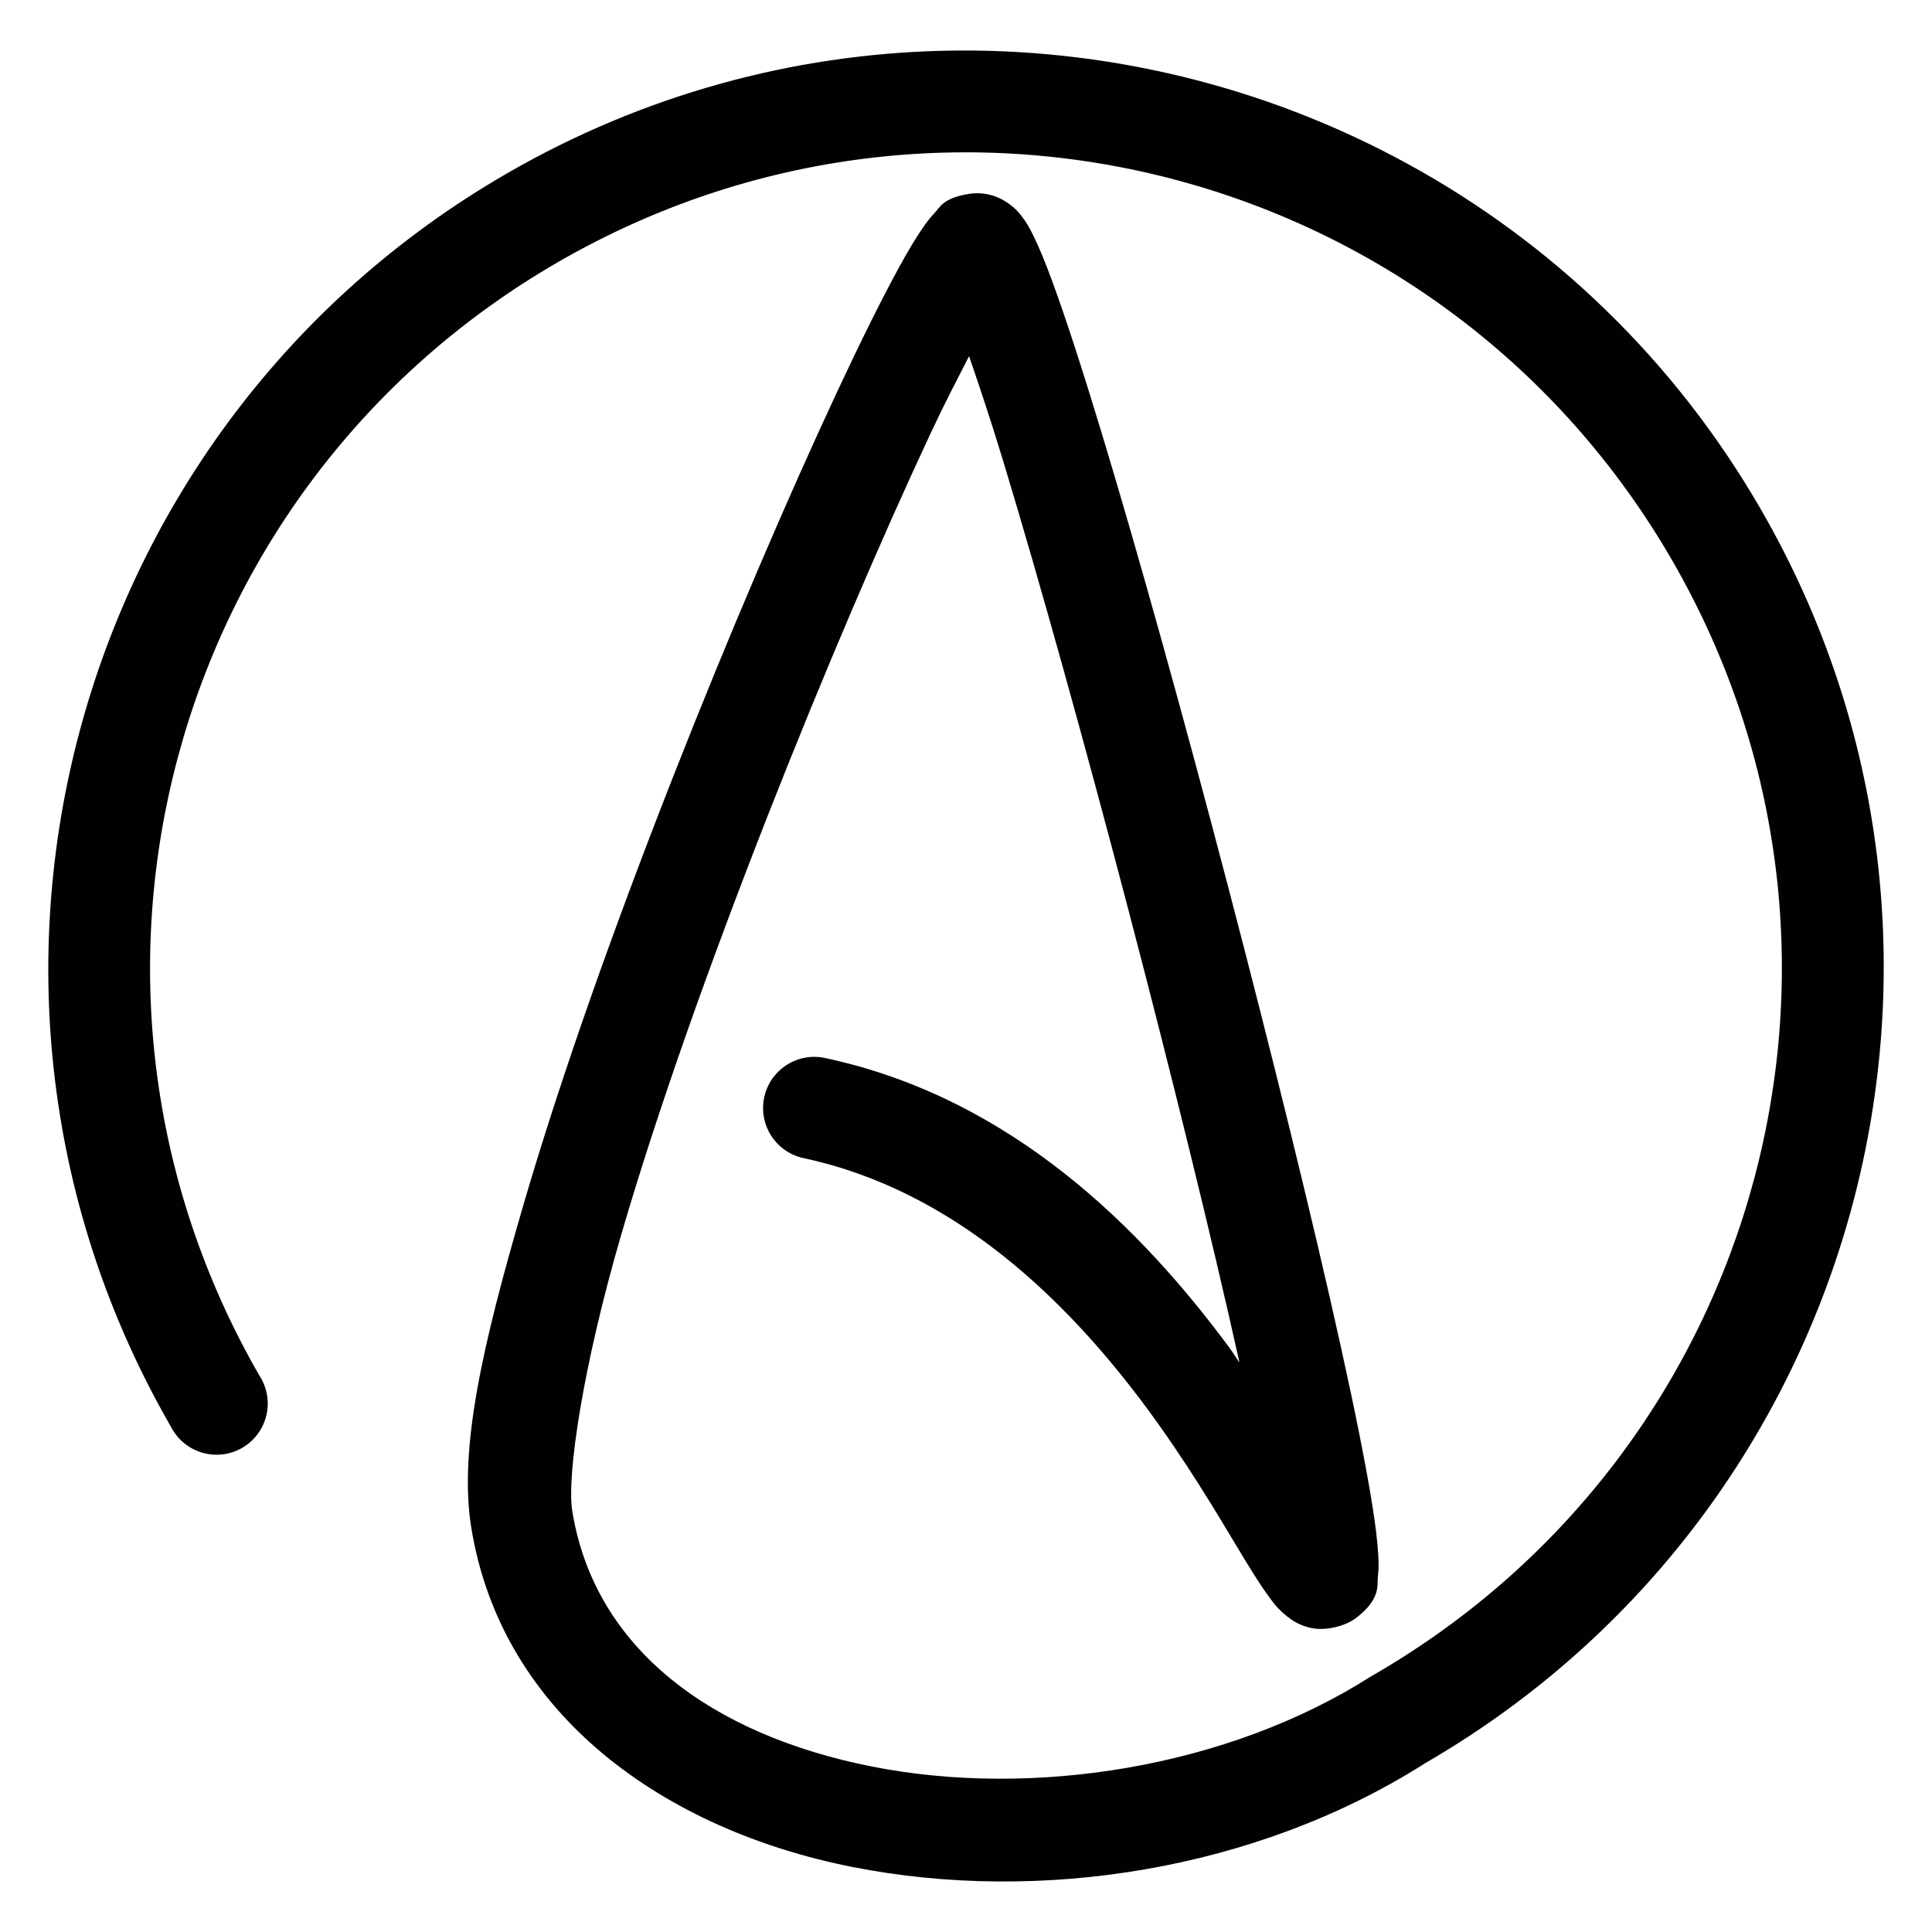 <?xml version="1.0" encoding="utf-8"?>
<!-- Generator: Adobe Illustrator 16.0.0, SVG Export Plug-In . SVG Version: 6.00 Build 0)  -->
<!DOCTYPE svg PUBLIC "-//W3C//DTD SVG 1.1 Tiny//EN" "http://www.w3.org/Graphics/SVG/1.1/DTD/svg11-tiny.dtd">
<svg version="1.1" baseProfile="tiny" id="Layer_1" xmlns="http://www.w3.org/2000/svg" xmlns:xlink="http://www.w3.org/1999/xlink"
	 x="0px" y="0px" width="100px" height="100px" viewBox="0 0 100 100" xml:space="preserve">
<path fill="#010101" d="M48.714,2.63c-7.659,0.195-15.377,2.248-22.468,6.342C3.551,22.075-4.242,51.177,8.86,73.869
	c0.674,1.299,2.274,1.803,3.572,1.128c1.296-0.674,1.802-2.274,1.127-3.57c-0.036-0.07-0.076-0.139-0.119-0.205
	C1.77,51.006,8.678,25.232,28.893,13.56C49.108,1.888,74.882,8.796,86.555,29.012c11.671,20.215,4.769,45.989-15.471,57.688
	c-0.037,0.021-0.072,0.039-0.106,0.06c-7.442,4.75-17.536,6.313-25.819,4.681s-14.374-6.068-15.537-13.22
	c-0.303-1.87,0.573-7.565,2.49-14.167c1.917-6.602,4.706-14.394,7.62-21.82c2.915-7.427,5.958-14.502,8.388-19.702
	c0.807-1.727,1.402-2.85,2.039-4.097c0.54,1.588,1.075,3.152,1.768,5.435c1.907,6.291,4.266,14.778,6.501,23.31
	c2.207,8.423,4.29,16.871,5.727,23.343c-0.202-0.282-0.345-0.529-0.557-0.814c-4.433-5.986-11.162-12.875-20.9-14.948
	c-1.431-0.304-2.838,0.611-3.143,2.041c-0.304,1.431,0.608,2.836,2.037,3.143c7.865,1.677,13.695,7.441,17.749,12.917
	c2.026,2.736,3.582,5.359,4.752,7.308c0.586,0.974,1.061,1.758,1.558,2.436c0.248,0.339,0.457,0.655,0.972,1.06
	c0.258,0.202,0.606,0.463,1.265,0.603c0.658,0.139,1.691-0.054,2.304-0.524c1.294-0.993,1.078-1.698,1.126-2.125
	c0.049-0.424,0.041-0.759,0.02-1.13c-0.041-0.744-0.151-1.599-0.317-2.643c-0.335-2.085-0.898-4.883-1.629-8.188
	c-1.462-6.613-3.591-15.239-5.84-23.82c-2.247-8.582-4.612-17.105-6.552-23.502c-0.971-3.199-1.828-5.855-2.536-7.778
	c-0.354-0.962-0.665-1.73-0.986-2.377c-0.161-0.323-0.3-0.606-0.583-0.973c-0.14-0.183-0.31-0.397-0.675-0.662
	s-1.089-0.665-2.073-0.51c-1.333,0.21-1.505,0.704-1.767,0.979c-0.261,0.276-0.44,0.521-0.629,0.794
	c-0.378,0.547-0.762,1.2-1.205,2.006c-0.885,1.611-1.979,3.816-3.225,6.481c-2.489,5.329-5.565,12.477-8.52,20.006
	c-2.955,7.529-5.784,15.43-7.772,22.277s-3.308,12.358-2.635,16.497c1.585,9.745,10.077,15.657,19.748,17.562
	c9.636,1.899,20.818,0.204,29.592-5.354c0.024-0.017,0.049-0.031,0.074-0.047c0.008,0,0.018-0.011,0.024-0.013
	c22.637-13.156,30.395-42.196,17.312-64.857C82.135,10.763,65.563,2.2,48.714,2.63L48.714,2.63z"/>
</svg>
